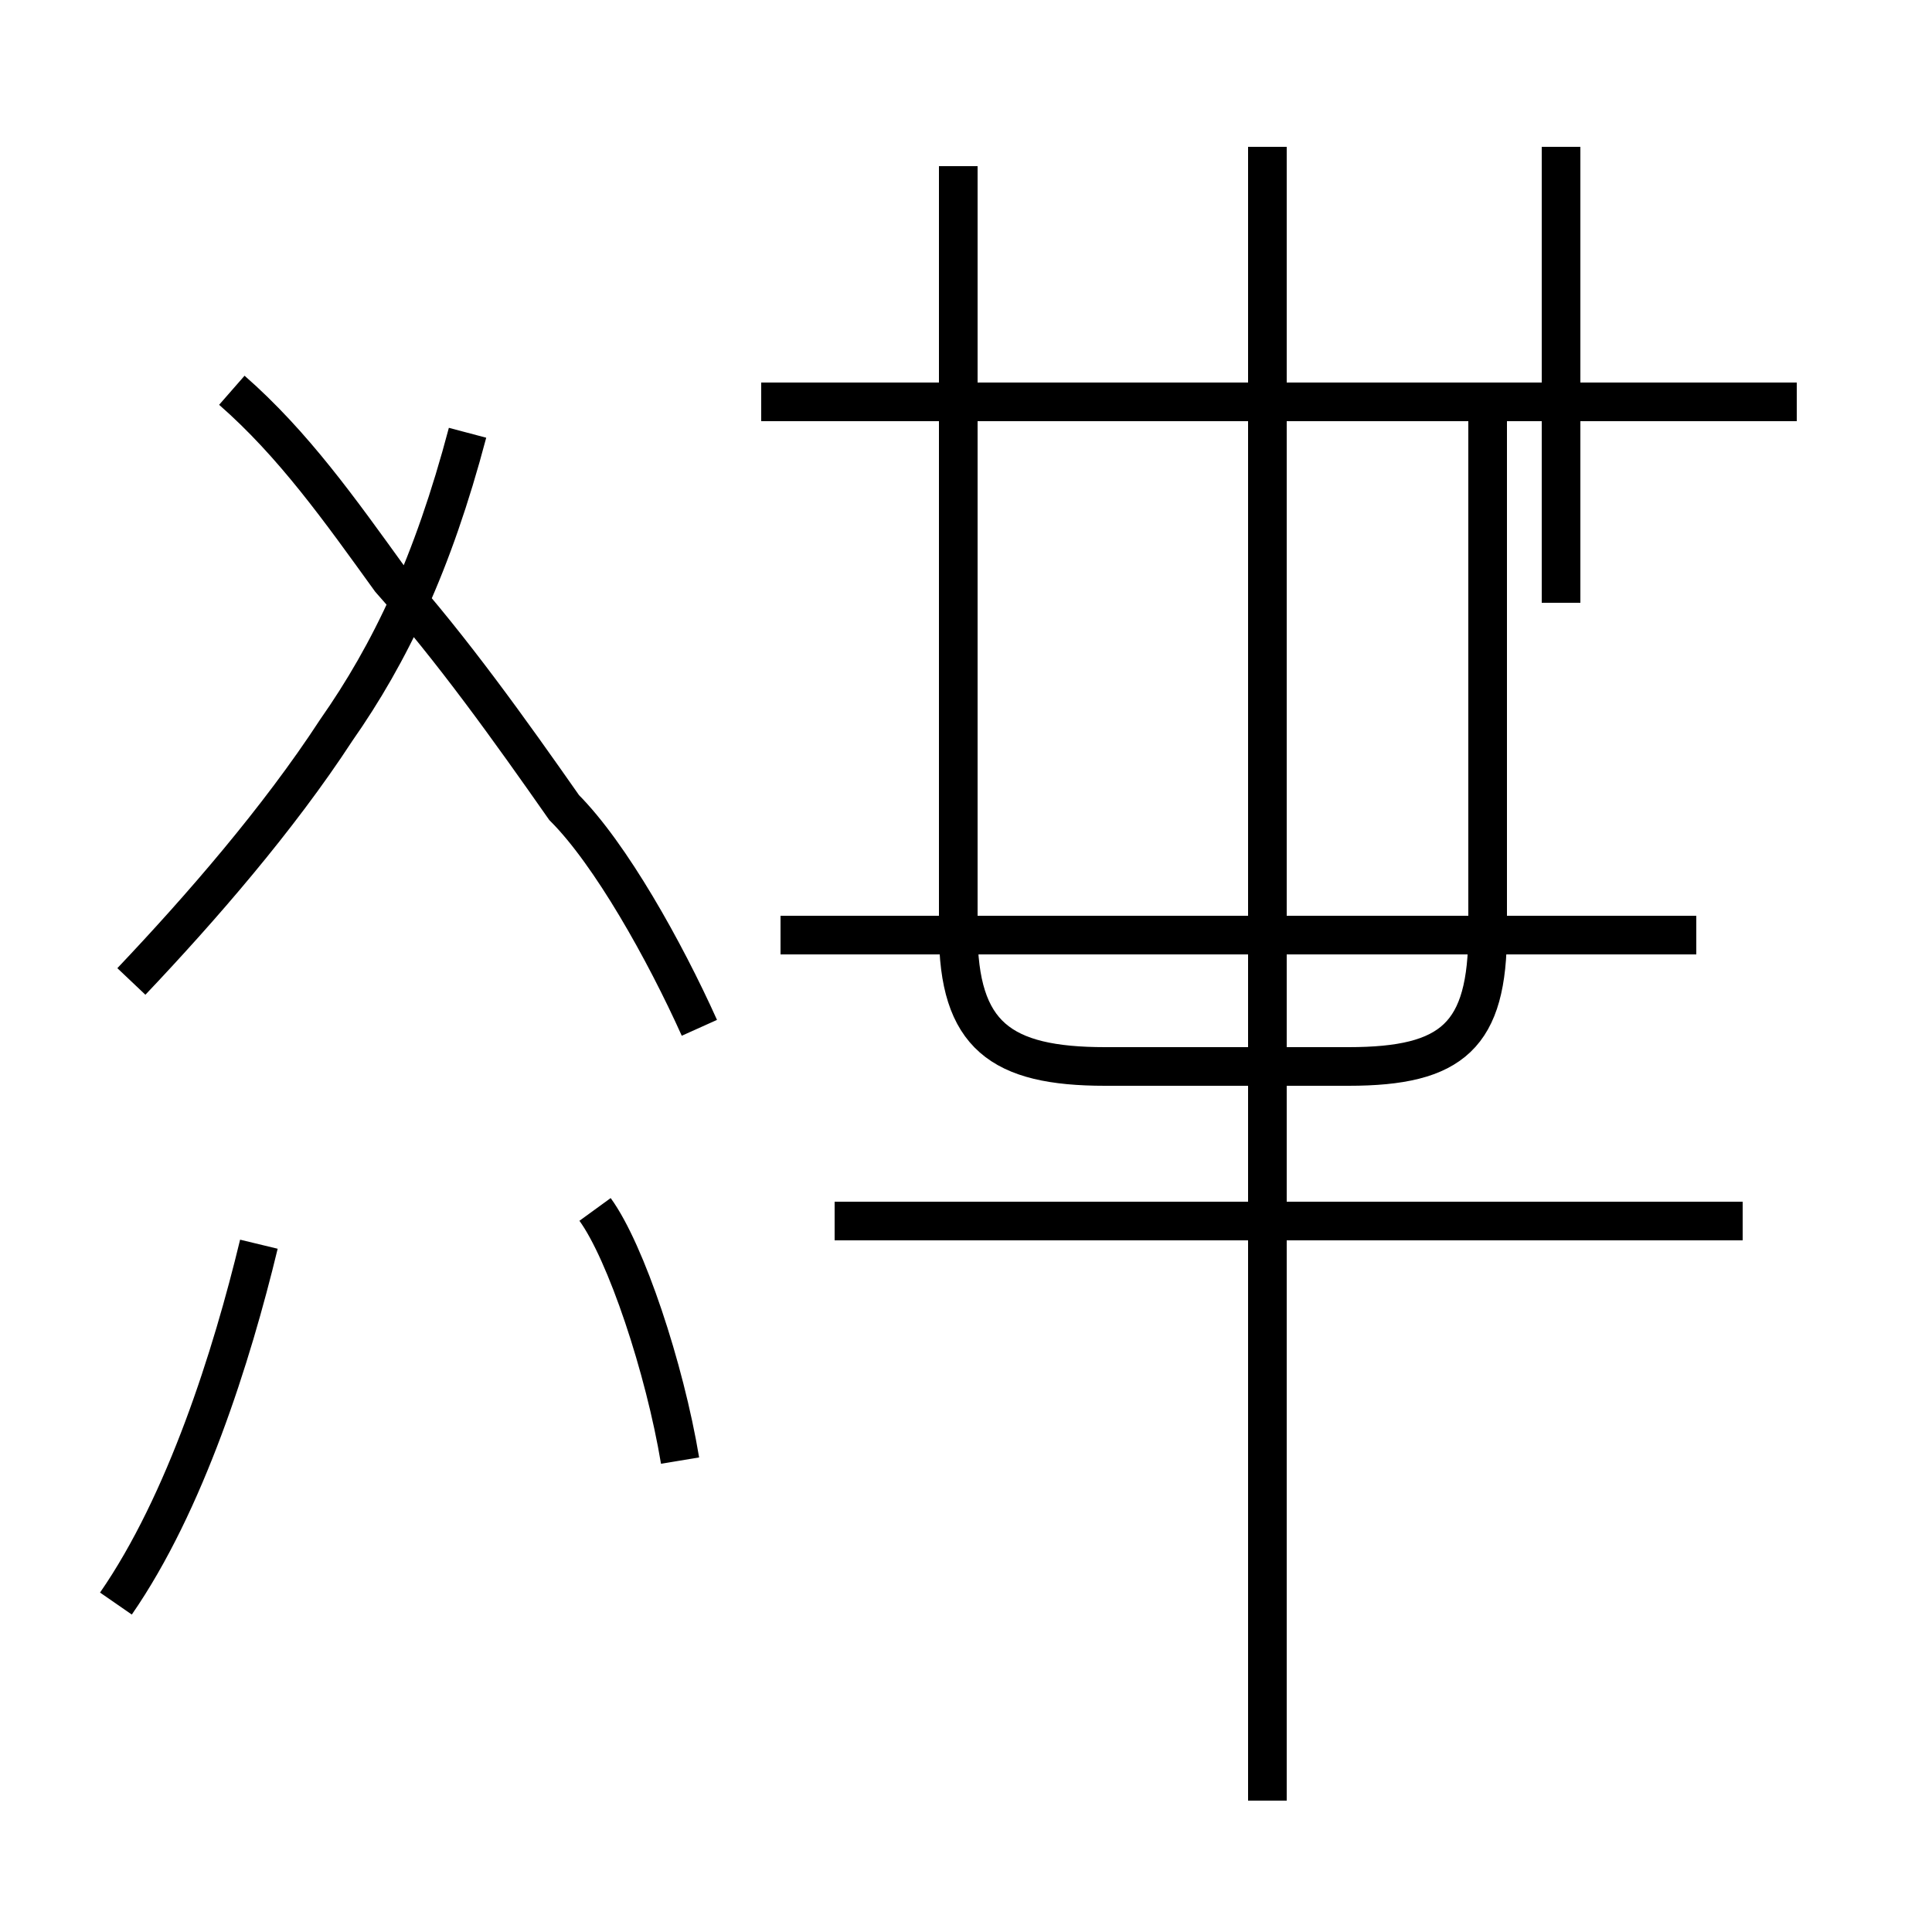 <?xml version='1.0' encoding='utf8'?>
<svg viewBox="0.0 -44.0 50.0 50.0" version="1.1" xmlns="http://www.w3.org/2000/svg">
<rect x="0.0" y="-44.0" width="50.0" height="50.0" fill="#808080" stroke="none"/>
<rect x="-1000" y="-1000" width="2000" height="2000" stroke="white" fill="white"/>
<g style="fill:none; stroke:#000000;  stroke-width:1">
<path d="M 18.1 17.4 C 17.2 19.4 15.8 21.9 14.6 23.1 C 13.2 25.1 11.7 27.2 10.1 29.0 C 8.8 30.8 7.6 32.5 6.0 33.9 M 3.4 18.6 C 5.2 20.5 7.2 22.8 8.7 25.1 C 10.1 27.1 11.2 29.4 12.1 32.8 M 17.6 6.2 C 17.2 8.6 16.2 11.6 15.4 12.7 M 3.0 2.5 C 4.8 5.1 6.0 8.9 6.7 11.8 M 45.1 12.4 L 21.6 12.4 M 32.8 25.9 L 32.8 40.2 M 43.9 19.8 L 20.2 19.8 M 46.5 33.6 L 19.7 33.6 M 32.8 -2.6 L 32.8 40.2 M 40.4 28.4 L 40.4 40.2 M 24.8 39.7 L 24.8 19.9 C 24.8 17.2 25.9 16.4 28.6 16.4 L 34.9 16.4 C 37.6 16.4 38.5 17.2 38.5 19.9 L 38.5 33.6" transform="scale(1, -1)" />
</g>
</svg>